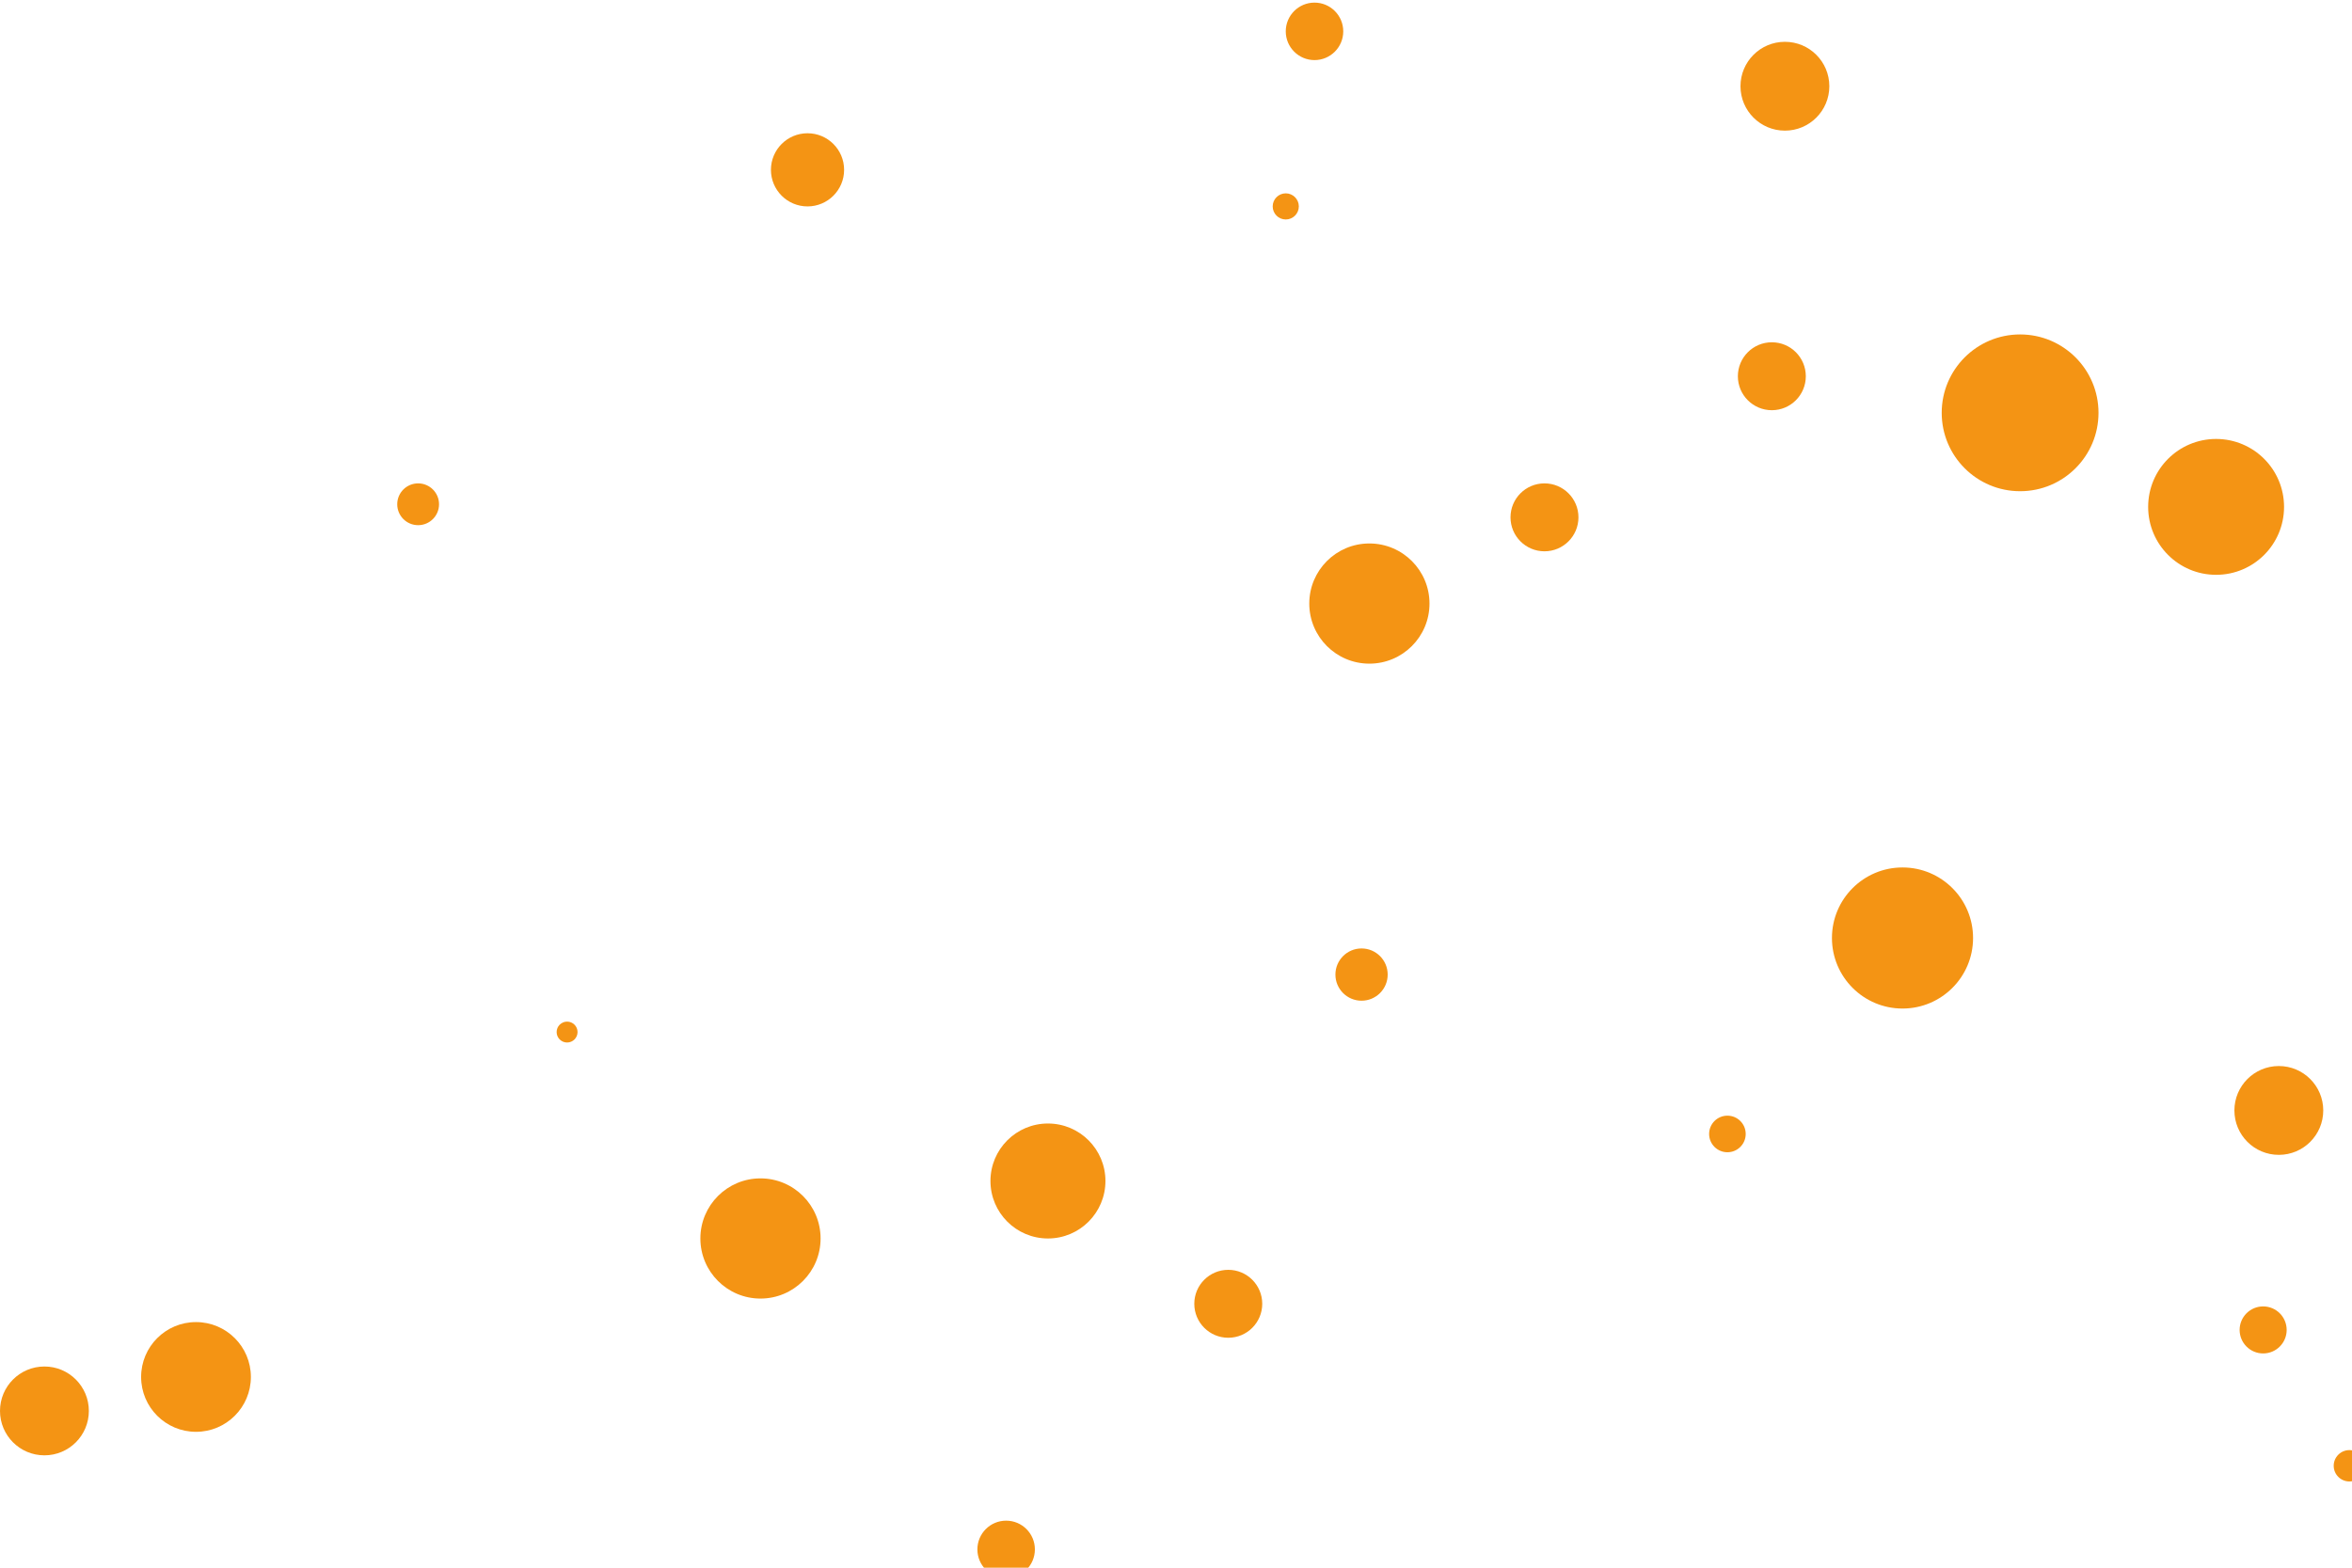 <svg id="visual" viewBox="0 0 900 600" width="900" height="600" xmlns="http://www.w3.org/2000/svg" xmlns:xlink="http://www.w3.org/1999/xlink" version="1.1"><g fill="#f49414"><circle r="30" cx="773" cy="158"></circle><circle r="4" cx="217" cy="395"></circle><circle r="23" cx="291" cy="474"></circle><circle r="23" cx="524" cy="231"></circle><circle r="7" cx="661" cy="434"></circle><circle r="8" cx="160" cy="193"></circle><circle r="21" cx="75" cy="527"></circle><circle r="11" cx="385" cy="593"></circle><circle r="10" cx="521" cy="373"></circle><circle r="27" cx="728" cy="359"></circle><circle r="26" cx="848" cy="194"></circle><circle r="17" cx="872" cy="425"></circle><circle r="17" cx="683" cy="33"></circle><circle r="6" cx="899" cy="561"></circle><circle r="13" cx="678" cy="144"></circle><circle r="5" cx="492" cy="79"></circle><circle r="13" cx="591" cy="198"></circle><circle r="17" cx="17" cy="540"></circle><circle r="11" cx="503" cy="12"></circle><circle r="14" cx="309" cy="65"></circle><circle r="22" cx="401" cy="452"></circle><circle r="9" cx="866" cy="509"></circle><circle r="13" cx="470" cy="499"></circle></g></svg>